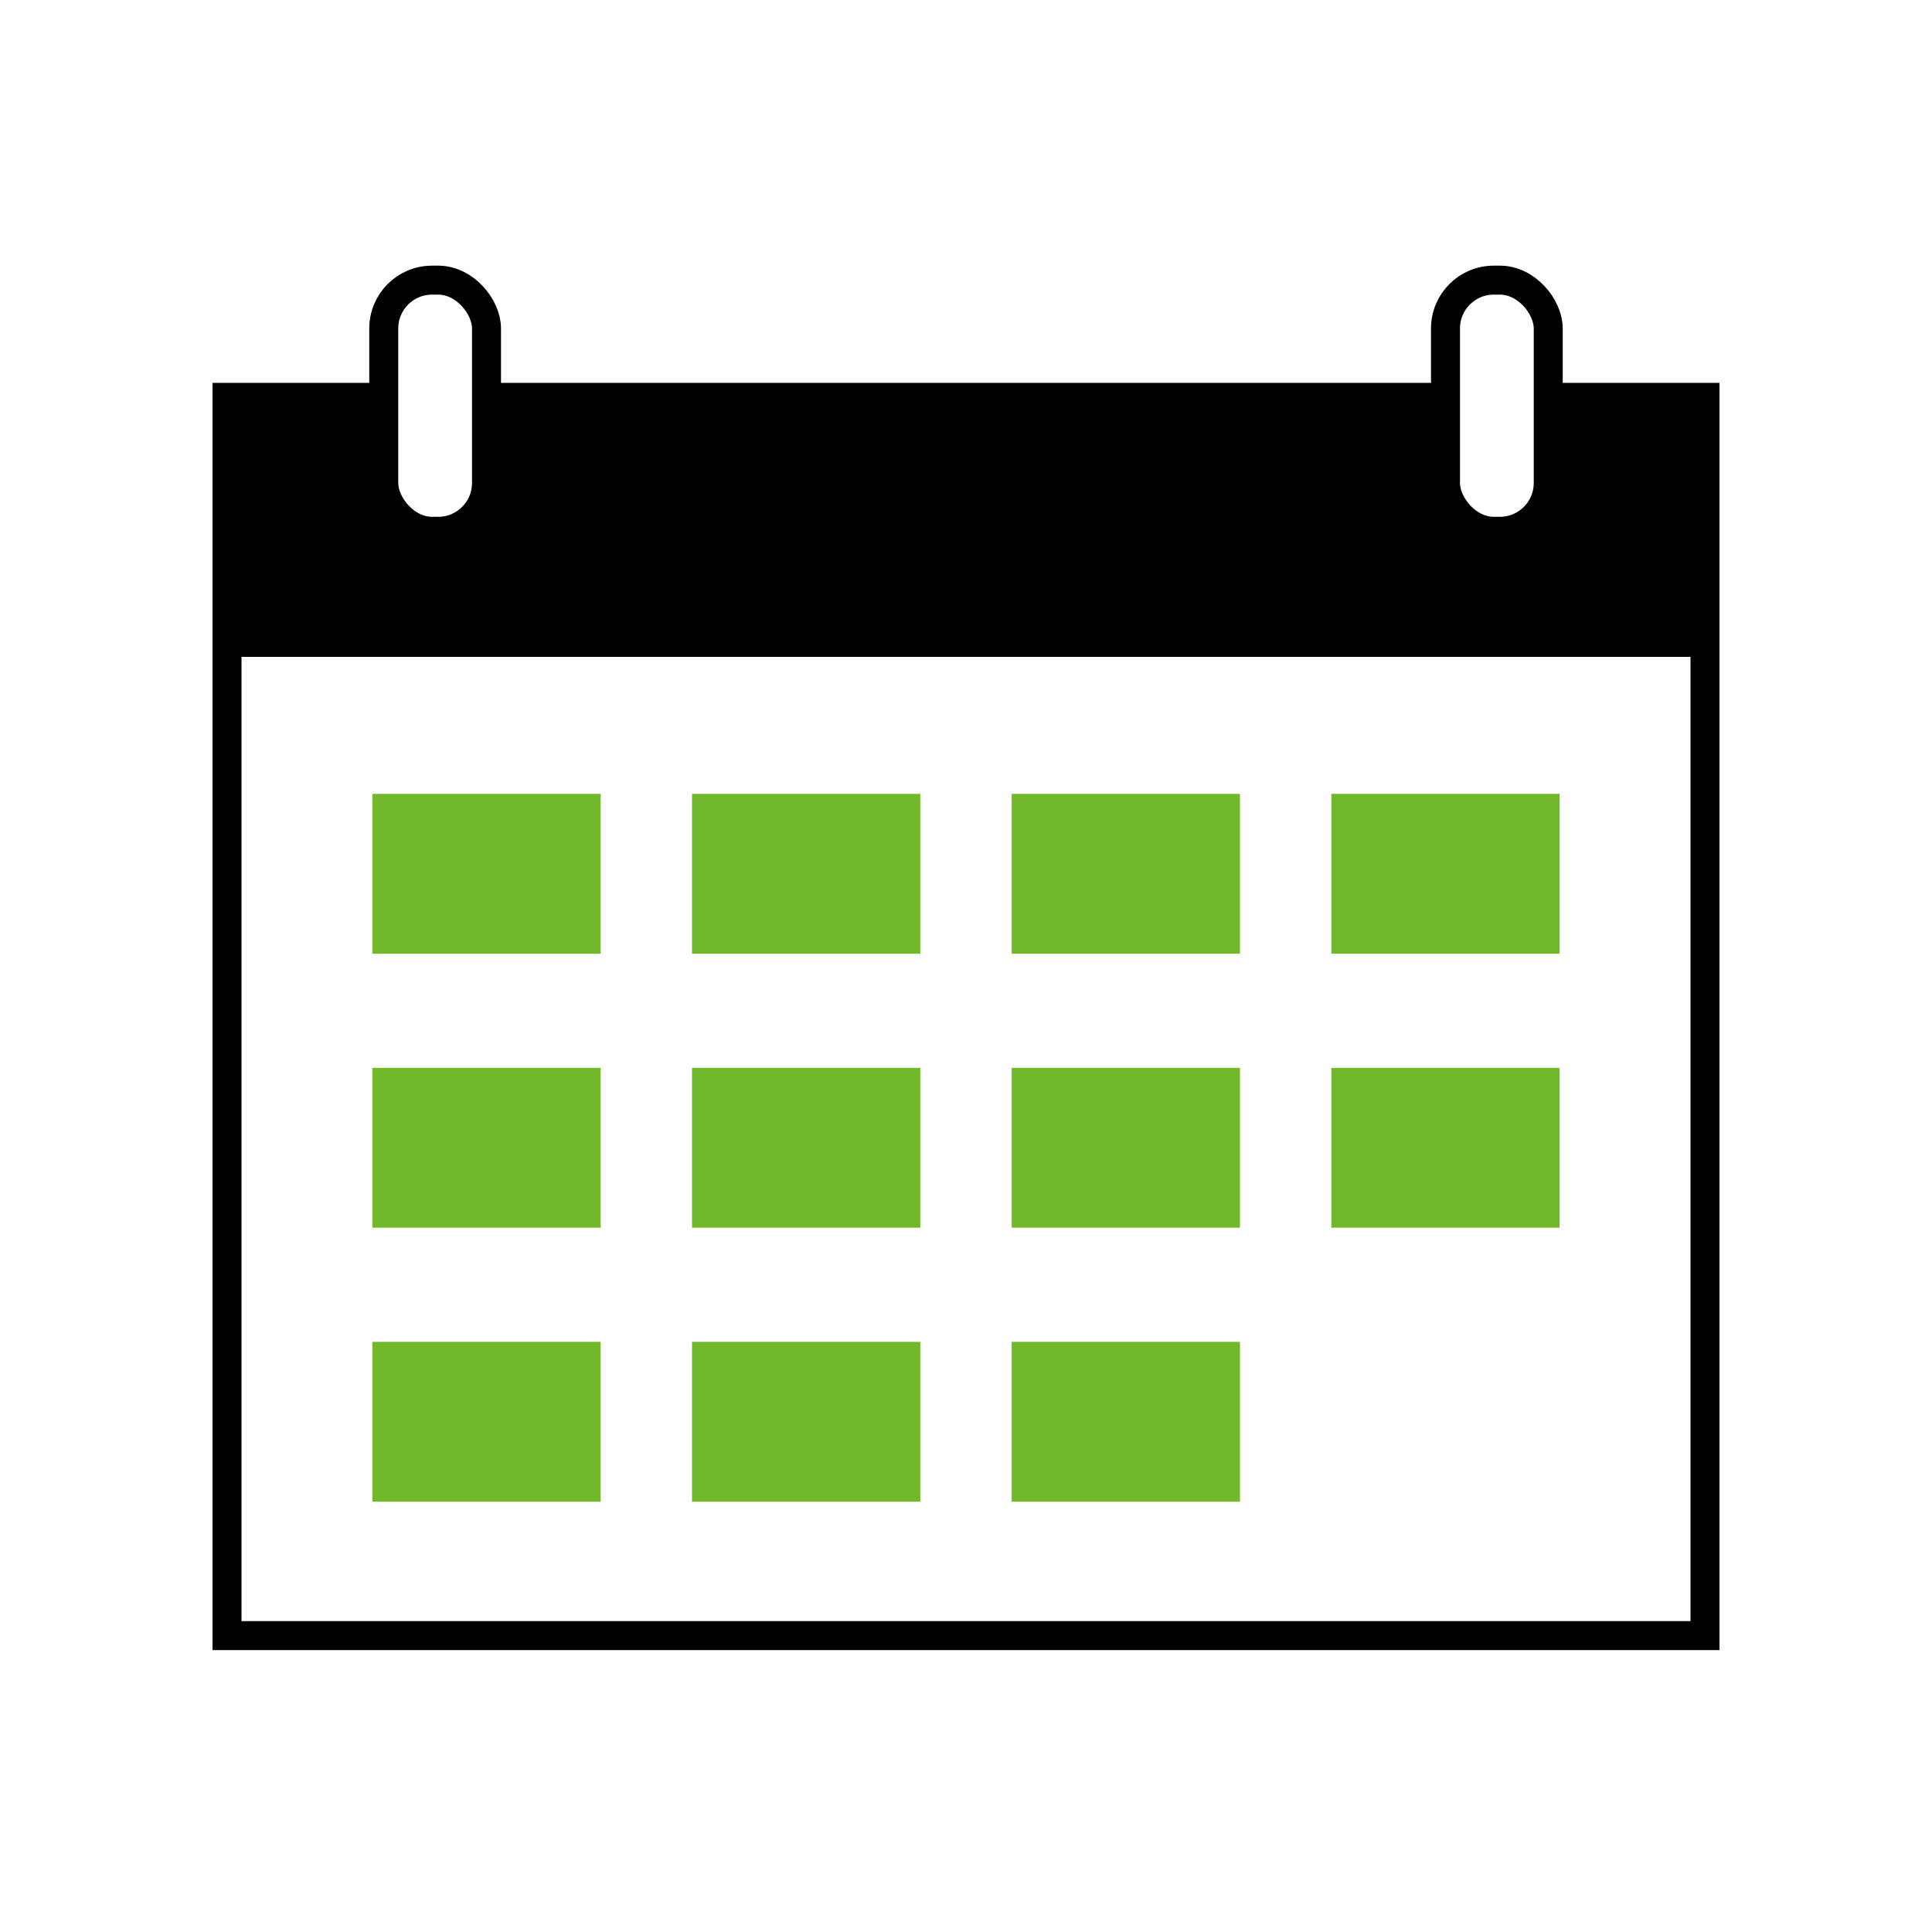 <svg width="200" height="200" viewBox="0 0 200 200" fill="none" xmlns="http://www.w3.org/2000/svg">
<rect width="200" height="200" fill="white"/>
<rect x="23.5" y="41.136" width="153" height="128.182" stroke="black" stroke-width="3"/>
<rect x="71.636" y="82.182" width="23.636" height="16.546" fill="#71B82B"/>
<rect x="104.727" y="82.182" width="23.636" height="16.546" fill="#71B82B"/>
<rect x="137.818" y="82.182" width="23.636" height="16.546" fill="#71B82B"/>
<rect x="38.545" y="82.182" width="23.636" height="16.546" fill="#71B82B"/>
<rect x="71.636" y="110.545" width="23.636" height="16.546" fill="#71B82B"/>
<rect x="104.727" y="110.545" width="23.636" height="16.546" fill="#71B82B"/>
<rect x="137.818" y="110.545" width="23.636" height="16.546" fill="#71B82B"/>
<rect x="38.545" y="110.545" width="23.636" height="16.546" fill="#71B82B"/>
<rect x="71.636" y="138.909" width="23.636" height="16.546" fill="#71B82B"/>
<rect x="104.727" y="138.909" width="23.636" height="16.546" fill="#71B82B"/>
<rect x="38.545" y="138.909" width="23.636" height="16.546" fill="#71B82B"/>
<rect x="24.364" y="42" width="152.455" height="26" fill="black"/>
<rect x="39.727" y="29" width="10.636" height="26" rx="5" fill="white" stroke="black" stroke-width="3"/>
<rect x="149.637" y="29" width="10.636" height="26" rx="5" fill="white" stroke="black" stroke-width="3"/>
</svg>

